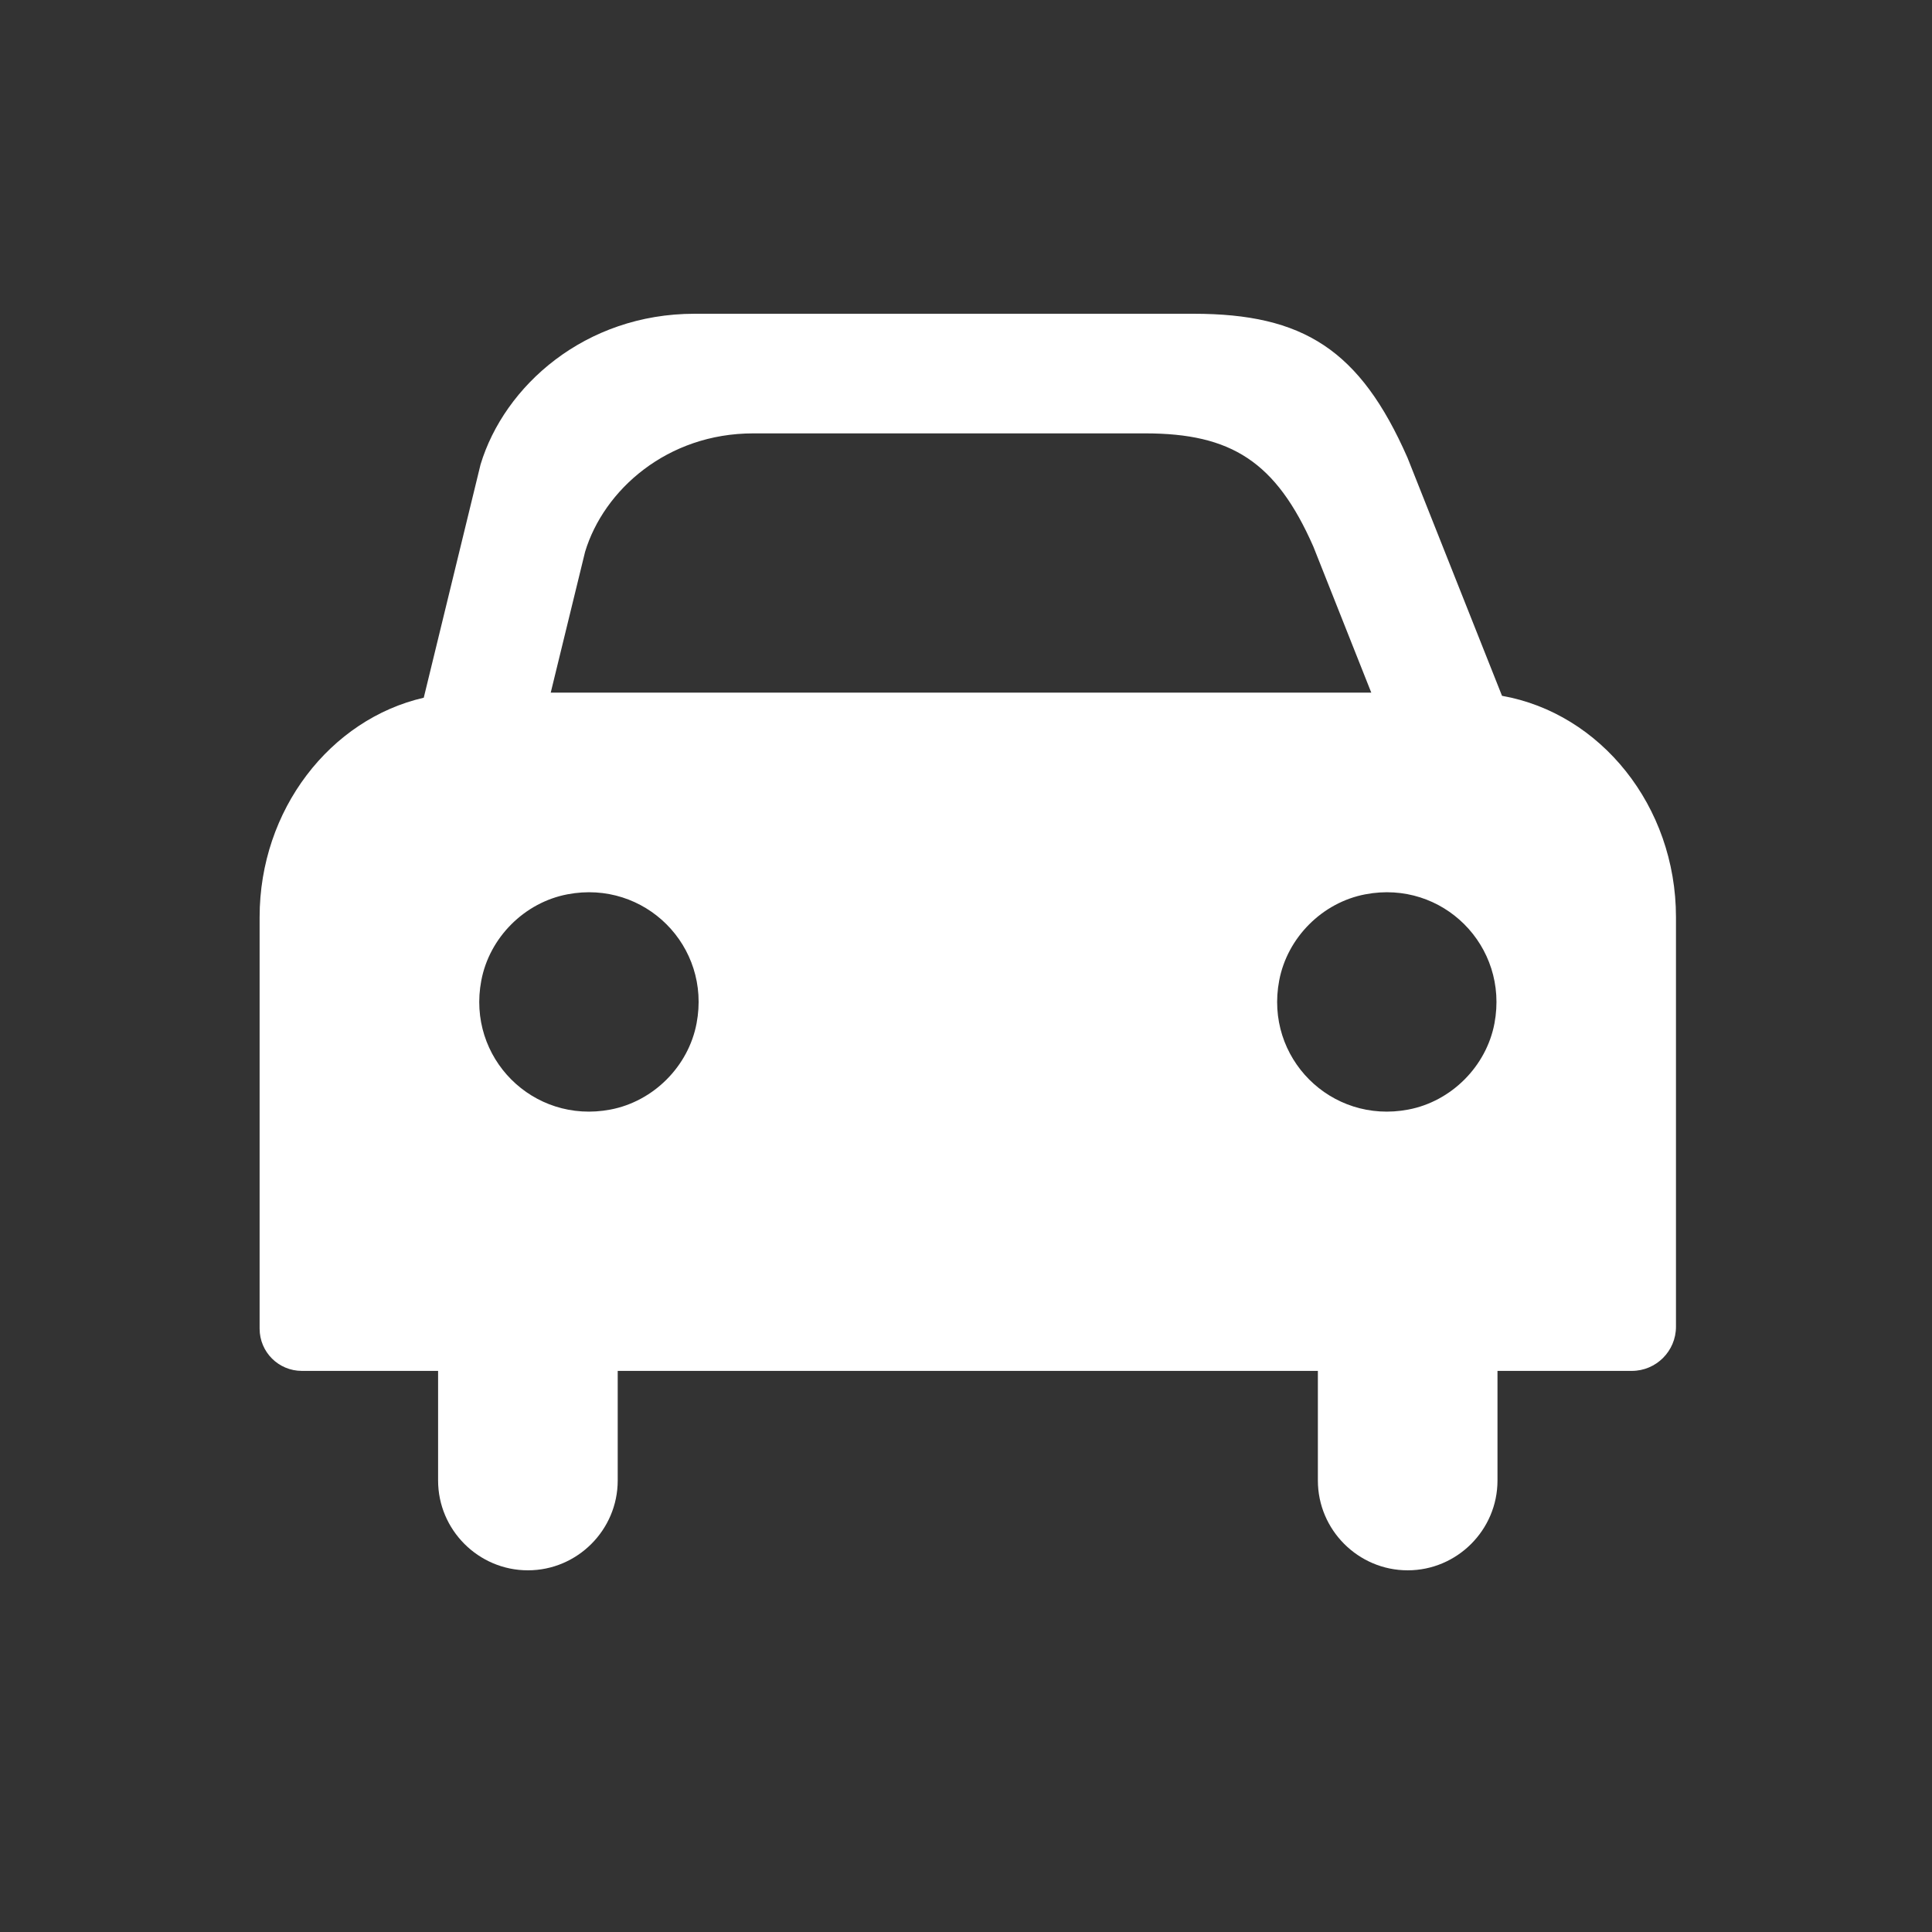 <?xml version="1.0" standalone="no"?><!DOCTYPE svg PUBLIC "-//W3C//DTD SVG 1.1//EN" "http://www.w3.org/Graphics/SVG/1.1/DTD/svg11.dtd"><svg t="1525239253613" class="icon" style="" viewBox="0 0 1024 1024" version="1.1" xmlns="http://www.w3.org/2000/svg" p-id="6121" xmlns:xlink="http://www.w3.org/1999/xlink" width="20" height="20"><rect x="0" y="0" width="1024" height="1024" fill="#333333" stroke="none"/><defs><style type="text/css"></style></defs><path d="M796.1 368.8L746 242.6c-25.2-57.3-55.3-76.3-113.4-76.3H368.1c-58 0-100.8 38.2-113.4 79.9l-30.1 123.6c-49.5 11.4-87 59.3-87 116.3v218.1c0 12.4 10 22.4 22.4 22.4h72.2v58.1c0 26.2 21.4 47.6 47.6 47.6 26.2 0 47.6-21.4 47.6-47.6v-58.1h371.1v58.1c0 26.2 21.4 47.6 47.6 47.6 26.2 0 47.6-21.4 47.6-47.6v-58.1h71.2c12.9 0 23.4-10.5 23.4-23.4V486.1c0-59-40.1-108.1-92.2-117.3zM399.2 229.7H607c45.6 0 69.3 15 89.1 60l30.7 77.4H291.9l18.2-74.6c9.9-32.8 43.5-62.8 89.1-62.8z m-30 312.7c-4.3 22.8-22.9 41.4-45.7 45.7-41 7.8-76.2-27.5-68.4-68.4 4.3-22.8 22.9-41.4 45.7-45.7 40.9-7.8 76.2 27.4 68.4 68.4z m422.9 0c-4.3 22.8-22.9 41.4-45.7 45.7-41 7.8-76.2-27.5-68.4-68.4 4.3-22.8 22.9-41.4 45.7-45.7 40.9-7.8 76.1 27.4 68.4 68.4z" fill="#ffffff" p-id="6122"></path></svg>